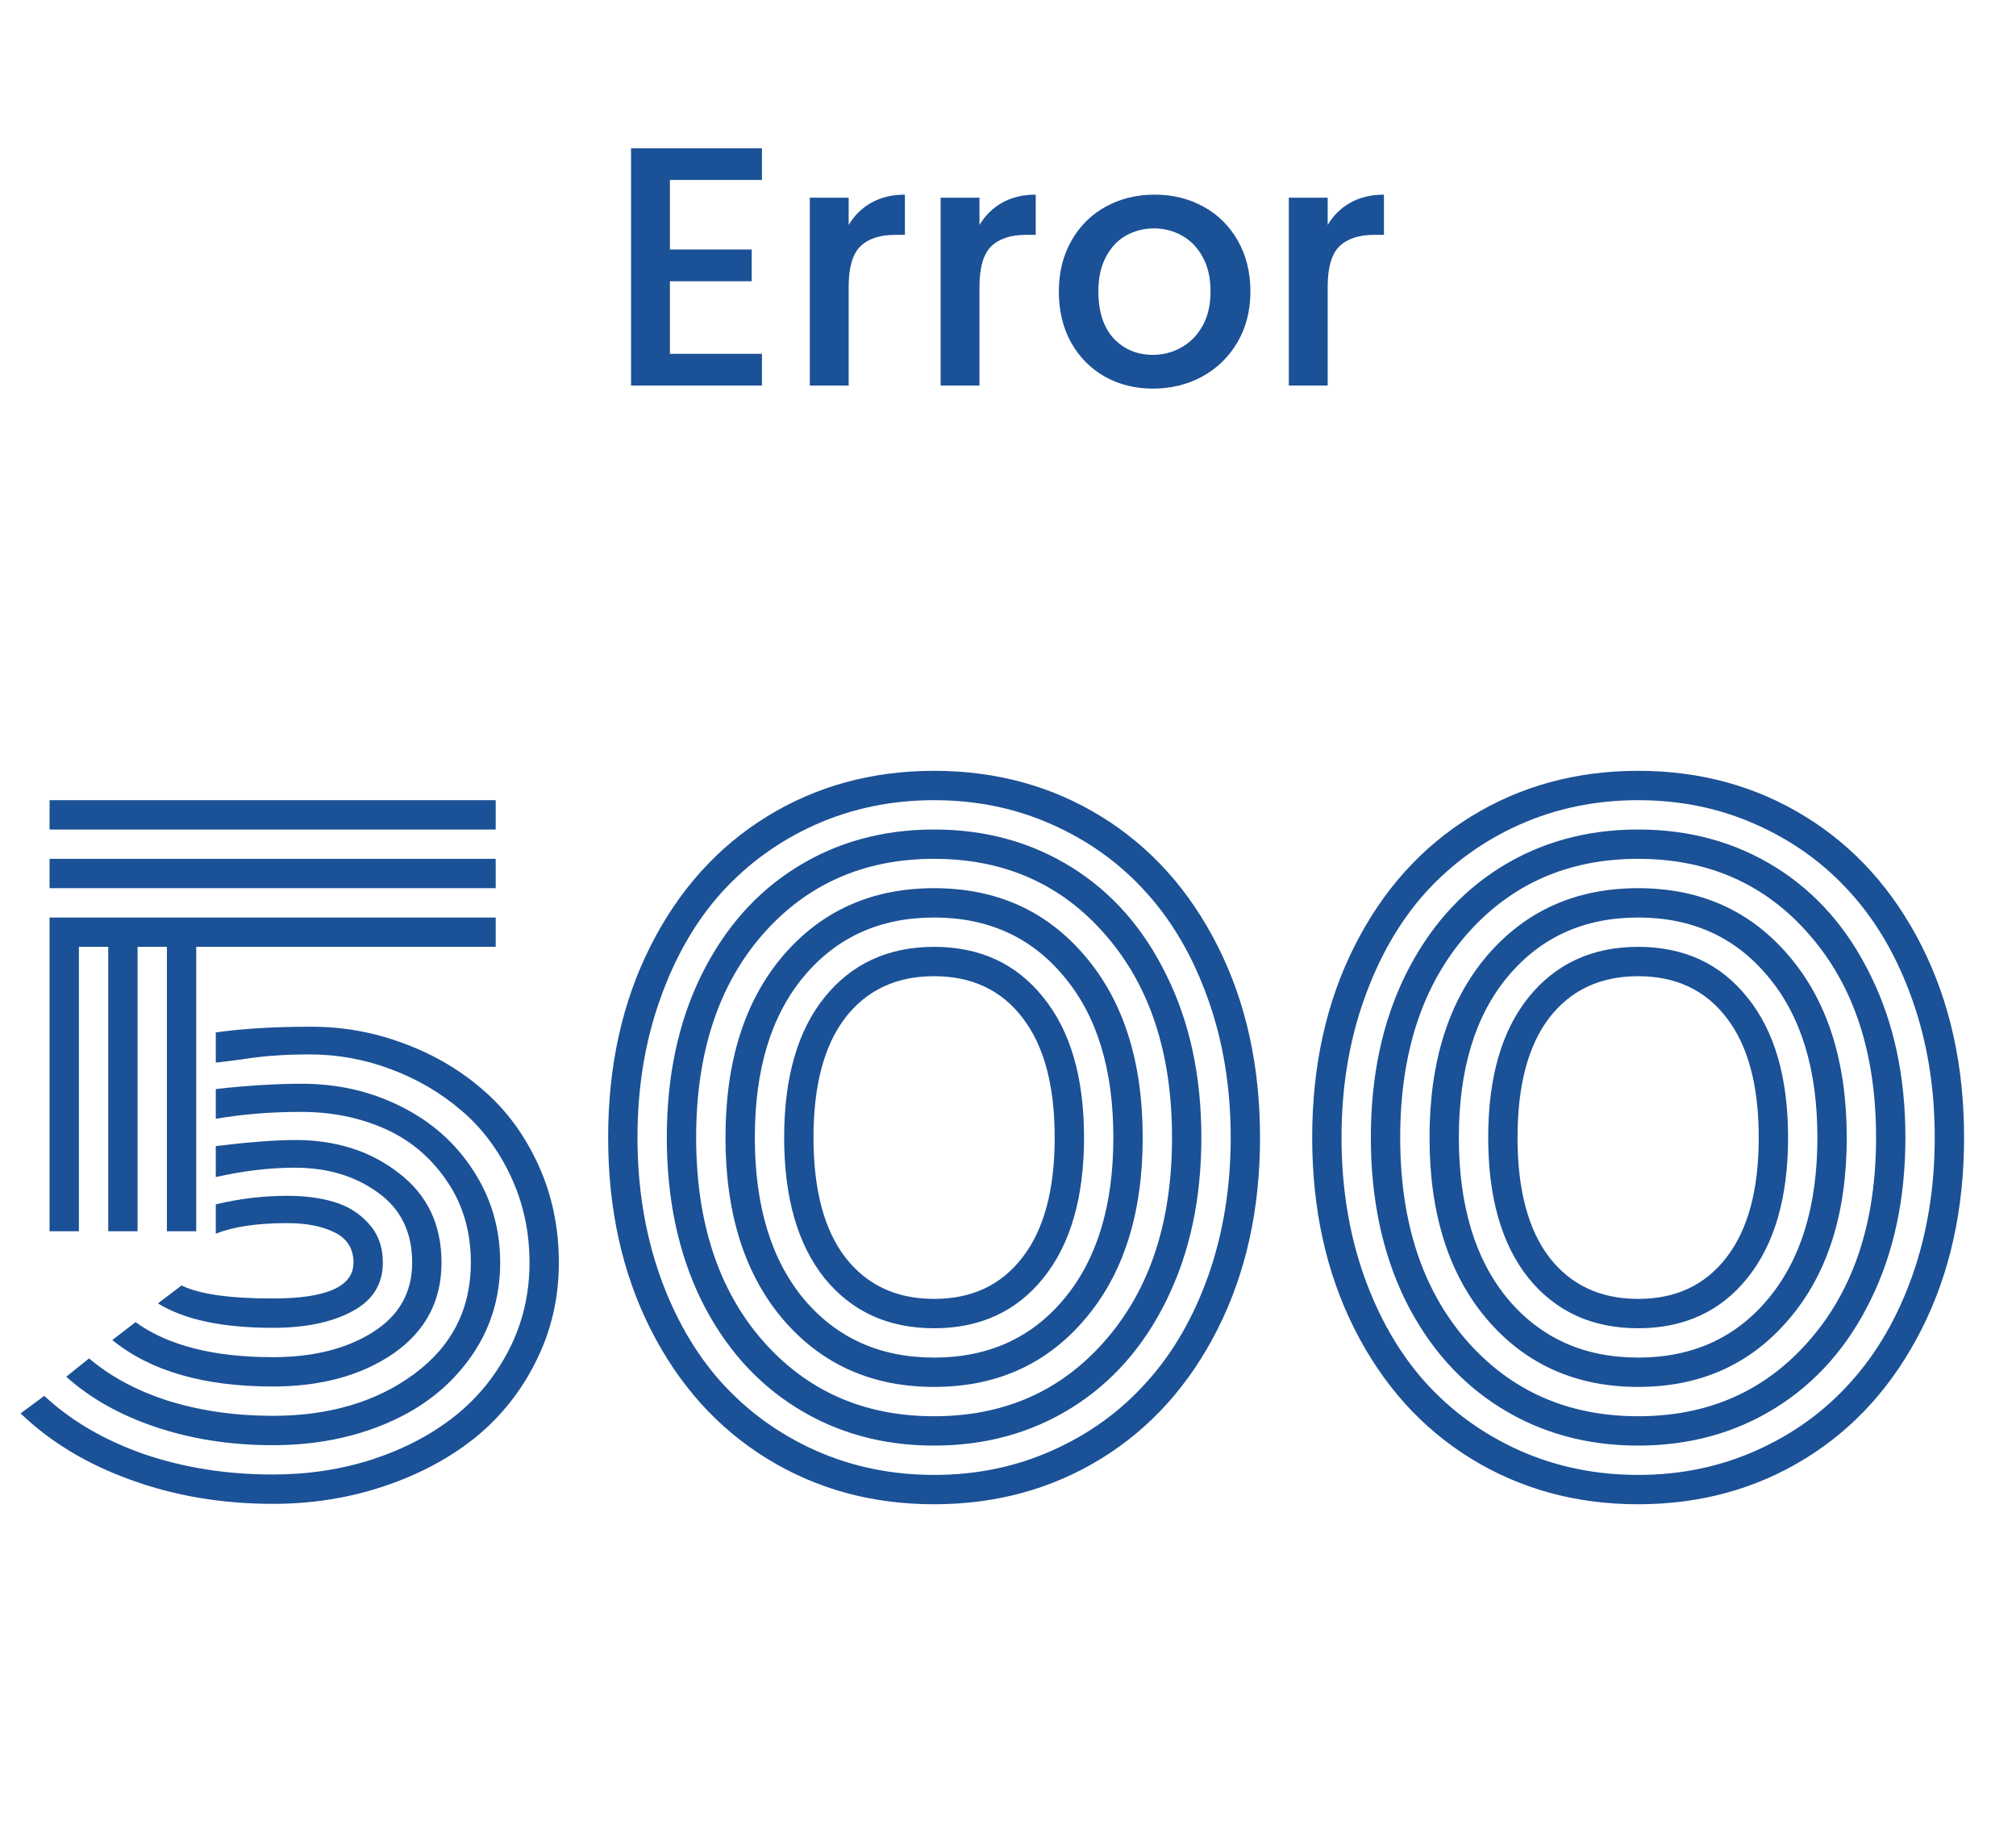 <svg viewBox="0 0 124 112" xmlns="http://www.w3.org/2000/svg">
<path d="M41.204 11.069V15.347H46.236V17.296H41.204V21.762H46.865V23.712H38.814V9.119H46.865V11.069H41.204ZM52.2 13.837C52.549 13.25 53.01 12.796 53.583 12.474C54.17 12.139 54.862 11.971 55.659 11.971V14.445H55.051C54.114 14.445 53.402 14.682 52.912 15.158C52.437 15.633 52.2 16.458 52.2 17.632V23.712H49.809V12.16H52.2V13.837ZM60.246 13.837C60.596 13.25 61.057 12.796 61.63 12.474C62.217 12.139 62.909 11.971 63.706 11.971V14.445H63.098C62.161 14.445 61.448 14.682 60.959 15.158C60.484 15.633 60.246 16.458 60.246 17.632V23.712H57.856V12.16H60.246V13.837ZM70.914 23.901C69.824 23.901 68.838 23.656 67.958 23.167C67.077 22.664 66.385 21.965 65.882 21.07C65.379 20.162 65.127 19.113 65.127 17.925C65.127 16.751 65.386 15.71 65.903 14.801C66.42 13.893 67.126 13.194 68.02 12.705C68.915 12.216 69.915 11.971 71.019 11.971C72.123 11.971 73.122 12.216 74.017 12.705C74.912 13.194 75.617 13.893 76.135 14.801C76.652 15.71 76.91 16.751 76.91 17.925C76.91 19.099 76.645 20.141 76.114 21.049C75.582 21.958 74.856 22.664 73.933 23.167C73.025 23.656 72.018 23.901 70.914 23.901ZM70.914 21.825C71.529 21.825 72.102 21.678 72.633 21.385C73.178 21.091 73.619 20.651 73.954 20.064C74.29 19.477 74.457 18.764 74.457 17.925C74.457 17.087 74.296 16.381 73.975 15.808C73.653 15.221 73.227 14.78 72.696 14.487C72.165 14.193 71.592 14.047 70.977 14.047C70.362 14.047 69.789 14.193 69.257 14.487C68.74 14.78 68.328 15.221 68.02 15.808C67.713 16.381 67.559 17.087 67.559 17.925C67.559 19.169 67.874 20.134 68.503 20.819C69.146 21.49 69.949 21.825 70.914 21.825ZM81.663 13.837C82.013 13.25 82.474 12.796 83.047 12.474C83.634 12.139 84.326 11.971 85.123 11.971V14.445H84.515C83.578 14.445 82.865 14.682 82.376 15.158C81.901 15.633 81.663 16.458 81.663 17.632V23.712H79.273V12.16H81.663V13.837Z" fill="#1B5196"/>
<path d="M30.489 56.43V58.234H12.07V75.726H10.266V58.234H8.461V75.726H6.657V58.234H4.853V75.726H3.048V56.43H30.489ZM30.489 52.821V54.626H3.048V52.821H30.489ZM30.489 49.213V51.017H3.048V49.213H30.489ZM16.781 79.861C20.089 79.861 21.743 79.126 21.743 77.656C21.743 76.804 21.359 76.186 20.59 75.801C19.822 75.417 18.845 75.225 17.659 75.225C15.821 75.225 14.359 75.442 13.273 75.877V74.072C14.726 73.721 16.197 73.546 17.683 73.546C18.753 73.546 19.705 73.671 20.54 73.922C21.392 74.172 22.102 74.615 22.671 75.25C23.255 75.885 23.548 76.687 23.548 77.656C23.548 78.992 22.913 79.995 21.643 80.663C20.39 81.331 18.77 81.665 16.781 81.665C13.691 81.665 11.335 81.164 9.714 80.162L11.168 79.059C12.254 79.594 14.125 79.861 16.781 79.861ZM16.781 83.47C19.254 83.47 21.3 82.96 22.921 81.941C24.542 80.922 25.352 79.494 25.352 77.656C25.352 75.785 24.65 74.348 23.247 73.346C21.843 72.326 20.139 71.817 18.135 71.817C16.598 71.817 14.977 72.009 13.273 72.393V70.489C15.328 70.238 16.957 70.113 18.16 70.113C20.666 70.113 22.787 70.789 24.525 72.143C26.279 73.479 27.156 75.317 27.156 77.656C27.156 80.011 26.171 81.874 24.199 83.244C22.228 84.597 19.755 85.274 16.781 85.274C12.538 85.274 9.247 84.322 6.908 82.417L8.336 81.315C10.324 82.751 13.139 83.47 16.781 83.47ZM16.781 87.078C20.24 87.078 23.13 86.226 25.452 84.522C27.791 82.802 28.961 80.513 28.961 77.656C28.961 75.718 28.459 74.031 27.457 72.594C26.471 71.157 25.202 70.096 23.648 69.411C22.094 68.726 20.382 68.384 18.511 68.384C16.656 68.384 14.91 68.526 13.273 68.81V66.98C15.211 66.763 16.974 66.654 18.561 66.654C20.783 66.654 22.821 67.122 24.675 68.058C26.547 68.993 28.025 70.305 29.111 71.992C30.214 73.68 30.765 75.567 30.765 77.656C30.765 79.878 30.13 81.858 28.86 83.595C27.607 85.316 25.92 86.627 23.798 87.529C21.693 88.432 19.354 88.883 16.781 88.883C14.209 88.883 11.819 88.515 9.614 87.78C7.409 87.045 5.563 86.009 4.076 84.673L5.479 83.545C6.816 84.681 8.461 85.558 10.416 86.176C12.387 86.778 14.509 87.078 16.781 87.078ZM16.781 90.687C18.936 90.687 20.975 90.378 22.896 89.76C24.834 89.125 26.513 88.248 27.933 87.129C29.353 86.009 30.481 84.631 31.316 82.994C32.152 81.356 32.569 79.577 32.569 77.656C32.569 75.751 32.185 73.98 31.416 72.343C30.648 70.706 29.629 69.353 28.359 68.283C27.089 67.197 25.644 66.354 24.024 65.752C22.42 65.151 20.766 64.85 19.062 64.85C18.193 64.85 17.466 64.875 16.882 64.925C16.297 64.959 15.637 65.034 14.902 65.151C14.167 65.251 13.624 65.318 13.273 65.351V63.497C14.91 63.263 16.873 63.146 19.162 63.146C21.15 63.146 23.063 63.497 24.901 64.199C26.739 64.883 28.359 65.844 29.762 67.081C31.166 68.3 32.285 69.829 33.121 71.666C33.956 73.504 34.374 75.501 34.374 77.656C34.374 79.828 33.906 81.849 32.97 83.72C32.051 85.575 30.798 87.145 29.211 88.432C27.624 89.701 25.753 90.695 23.598 91.414C21.459 92.132 19.187 92.491 16.781 92.491C13.657 92.491 10.742 91.999 8.035 91.013C5.346 90.044 3.09 88.682 1.269 86.928L2.723 85.85C4.377 87.388 6.423 88.582 8.862 89.434C11.318 90.269 13.958 90.687 16.781 90.687ZM40.012 81.741C38.275 78.299 37.406 74.373 37.406 69.962C37.406 65.552 38.275 61.626 40.012 58.184C41.75 54.742 44.139 52.086 47.179 50.215C50.22 48.344 53.645 47.408 57.454 47.408C61.263 47.408 64.688 48.344 67.729 50.215C70.769 52.086 73.158 54.742 74.896 58.184C76.633 61.626 77.502 65.552 77.502 69.962C77.502 74.373 76.633 78.299 74.896 81.741C73.158 85.182 70.769 87.839 67.729 89.71C64.688 91.581 61.263 92.516 57.454 92.516C53.645 92.516 50.22 91.581 47.179 89.71C44.139 87.839 41.75 85.182 40.012 81.741ZM64.17 61.342C65.841 63.397 66.676 66.27 66.676 69.962C66.676 73.655 65.841 76.537 64.17 78.608C62.516 80.663 60.277 81.691 57.454 81.691C54.63 81.691 52.383 80.663 50.713 78.608C49.059 76.537 48.232 73.655 48.232 69.962C48.232 66.27 49.059 63.397 50.713 61.342C52.383 59.27 54.63 58.234 57.454 58.234C60.277 58.234 62.516 59.27 64.17 61.342ZM66.726 58.786C69.099 61.559 70.285 65.284 70.285 69.962C70.285 74.64 69.099 78.366 66.726 81.139C64.371 83.912 61.28 85.299 57.454 85.299C53.628 85.299 50.529 83.912 48.157 81.139C45.801 78.366 44.623 74.64 44.623 69.962C44.623 65.284 45.801 61.559 48.157 58.786C50.529 56.012 53.628 54.626 57.454 54.626C61.28 54.626 64.371 56.012 66.726 58.786ZM71.763 60.014C73.183 62.887 73.893 66.203 73.893 69.962C73.893 73.721 73.183 77.046 71.763 79.936C70.36 82.81 68.414 85.023 65.924 86.577C63.435 88.131 60.611 88.908 57.454 88.908C54.296 88.908 51.473 88.131 48.984 86.577C46.494 85.023 44.54 82.81 43.12 79.936C41.716 77.046 41.014 73.721 41.014 69.962C41.014 66.203 41.716 62.887 43.12 60.014C44.54 57.123 46.494 54.901 48.984 53.347C51.473 51.794 54.296 51.017 57.454 51.017C60.611 51.017 63.435 51.794 65.924 53.347C68.414 54.901 70.36 57.123 71.763 60.014ZM51.991 62.595C50.688 64.299 50.036 66.755 50.036 69.962C50.036 73.17 50.688 75.626 51.991 77.33C53.311 79.034 55.132 79.886 57.454 79.886C59.776 79.886 61.589 79.034 62.892 77.33C64.212 75.626 64.872 73.17 64.872 69.962C64.872 66.755 64.212 64.299 62.892 62.595C61.589 60.891 59.776 60.039 57.454 60.039C55.132 60.039 53.311 60.891 51.991 62.595ZM49.435 60.064C47.43 62.469 46.428 65.769 46.428 69.962C46.428 74.156 47.43 77.464 49.435 79.886C51.456 82.292 54.129 83.495 57.454 83.495C60.779 83.495 63.443 82.292 65.448 79.886C67.47 77.464 68.48 74.156 68.48 69.962C68.48 65.769 67.47 62.469 65.448 60.064C63.443 57.641 60.779 56.43 57.454 56.43C54.129 56.43 51.456 57.641 49.435 60.064ZM46.879 57.508C44.172 60.632 42.819 64.783 42.819 69.962C42.819 75.141 44.172 79.293 46.879 82.417C49.602 85.541 53.127 87.103 57.454 87.103C61.781 87.103 65.298 85.541 68.004 82.417C70.727 79.293 72.089 75.141 72.089 69.962C72.089 64.783 70.727 60.632 68.004 57.508C65.298 54.383 61.781 52.821 57.454 52.821C53.127 52.821 49.602 54.383 46.879 57.508ZM40.589 61.492C39.67 64.082 39.21 66.905 39.21 69.962C39.21 73.02 39.67 75.852 40.589 78.458C41.507 81.047 42.769 83.236 44.373 85.023C45.993 86.811 47.923 88.206 50.161 89.209C52.417 90.211 54.848 90.712 57.454 90.712C60.06 90.712 62.483 90.211 64.721 89.209C66.977 88.206 68.906 86.811 70.51 85.023C72.131 83.236 73.4 81.047 74.319 78.458C75.238 75.852 75.698 73.02 75.698 69.962C75.698 66.905 75.238 64.082 74.319 61.492C73.4 58.886 72.131 56.689 70.51 54.901C68.906 53.114 66.977 51.719 64.721 50.716C62.483 49.714 60.06 49.213 57.454 49.213C54.848 49.213 52.417 49.714 50.161 50.716C47.923 51.719 45.993 53.114 44.373 54.901C42.769 56.689 41.507 58.886 40.589 61.492ZM83.316 81.741C81.579 78.299 80.71 74.373 80.71 69.962C80.71 65.552 81.579 61.626 83.316 58.184C85.053 54.742 87.442 52.086 90.483 50.215C93.524 48.344 96.949 47.408 100.758 47.408C104.567 47.408 107.992 48.344 111.032 50.215C114.073 52.086 116.462 54.742 118.2 58.184C119.937 61.626 120.806 65.552 120.806 69.962C120.806 74.373 119.937 78.299 118.2 81.741C116.462 85.182 114.073 87.839 111.032 89.71C107.992 91.581 104.567 92.516 100.758 92.516C96.949 92.516 93.524 91.581 90.483 89.71C87.442 87.839 85.053 85.182 83.316 81.741ZM107.474 61.342C109.145 63.397 109.98 66.27 109.98 69.962C109.98 73.655 109.145 76.537 107.474 78.608C105.82 80.663 103.581 81.691 100.758 81.691C97.934 81.691 95.687 80.663 94.017 78.608C92.363 76.537 91.536 73.655 91.536 69.962C91.536 66.27 92.363 63.397 94.017 61.342C95.687 59.27 97.934 58.234 100.758 58.234C103.581 58.234 105.82 59.27 107.474 61.342ZM110.03 58.786C112.402 61.559 113.589 65.284 113.589 69.962C113.589 74.64 112.402 78.366 110.03 81.139C107.674 83.912 104.584 85.299 100.758 85.299C96.932 85.299 93.833 83.912 91.46 81.139C89.105 78.366 87.927 74.64 87.927 69.962C87.927 65.284 89.105 61.559 91.46 58.786C93.833 56.012 96.932 54.626 100.758 54.626C104.584 54.626 107.674 56.012 110.03 58.786ZM115.067 60.014C116.487 62.887 117.197 66.203 117.197 69.962C117.197 73.721 116.487 77.046 115.067 79.936C113.664 82.81 111.717 85.023 109.228 86.577C106.739 88.131 103.915 88.908 100.758 88.908C97.6 88.908 94.777 88.131 92.287 86.577C89.798 85.023 87.844 82.81 86.423 79.936C85.02 77.046 84.318 73.721 84.318 69.962C84.318 66.203 85.02 62.887 86.423 60.014C87.844 57.123 89.798 54.901 92.287 53.347C94.777 51.794 97.6 51.017 100.758 51.017C103.915 51.017 106.739 51.794 109.228 53.347C111.717 54.901 113.664 57.123 115.067 60.014ZM95.295 62.595C93.992 64.299 93.34 66.755 93.34 69.962C93.34 73.17 93.992 75.626 95.295 77.33C96.615 79.034 98.436 79.886 100.758 79.886C103.08 79.886 104.893 79.034 106.196 77.33C107.516 75.626 108.176 73.17 108.176 69.962C108.176 66.755 107.516 64.299 106.196 62.595C104.893 60.891 103.08 60.039 100.758 60.039C98.436 60.039 96.615 60.891 95.295 62.595ZM92.739 60.064C90.734 62.469 89.731 65.769 89.731 69.962C89.731 74.156 90.734 77.464 92.739 79.886C94.76 82.292 97.433 83.495 100.758 83.495C104.082 83.495 106.747 82.292 108.752 79.886C110.774 77.464 111.784 74.156 111.784 69.962C111.784 65.769 110.774 62.469 108.752 60.064C106.747 57.641 104.082 56.43 100.758 56.43C97.433 56.43 94.76 57.641 92.739 60.064ZM90.182 57.508C87.476 60.632 86.123 64.783 86.123 69.962C86.123 75.141 87.476 79.293 90.182 82.417C92.906 85.541 96.431 87.103 100.758 87.103C105.085 87.103 108.602 85.541 111.308 82.417C114.031 79.293 115.393 75.141 115.393 69.962C115.393 64.783 114.031 60.632 111.308 57.508C108.602 54.383 105.085 52.821 100.758 52.821C96.431 52.821 92.906 54.383 90.182 57.508ZM83.892 61.492C82.974 64.082 82.514 66.905 82.514 69.962C82.514 73.02 82.974 75.852 83.892 78.458C84.811 81.047 86.073 83.236 87.676 85.023C89.297 86.811 91.227 88.206 93.465 89.209C95.721 90.211 98.152 90.712 100.758 90.712C103.364 90.712 105.787 90.211 108.025 89.209C110.281 88.206 112.21 86.811 113.814 85.023C115.435 83.236 116.704 81.047 117.623 78.458C118.542 75.852 119.002 73.02 119.002 69.962C119.002 66.905 118.542 64.082 117.623 61.492C116.704 58.886 115.435 56.689 113.814 54.901C112.21 53.114 110.281 51.719 108.025 50.716C105.787 49.714 103.364 49.213 100.758 49.213C98.152 49.213 95.721 49.714 93.465 50.716C91.227 51.719 89.297 53.114 87.676 54.901C86.073 56.689 84.811 58.886 83.892 61.492Z" fill="#1B5196"/>
</svg>
